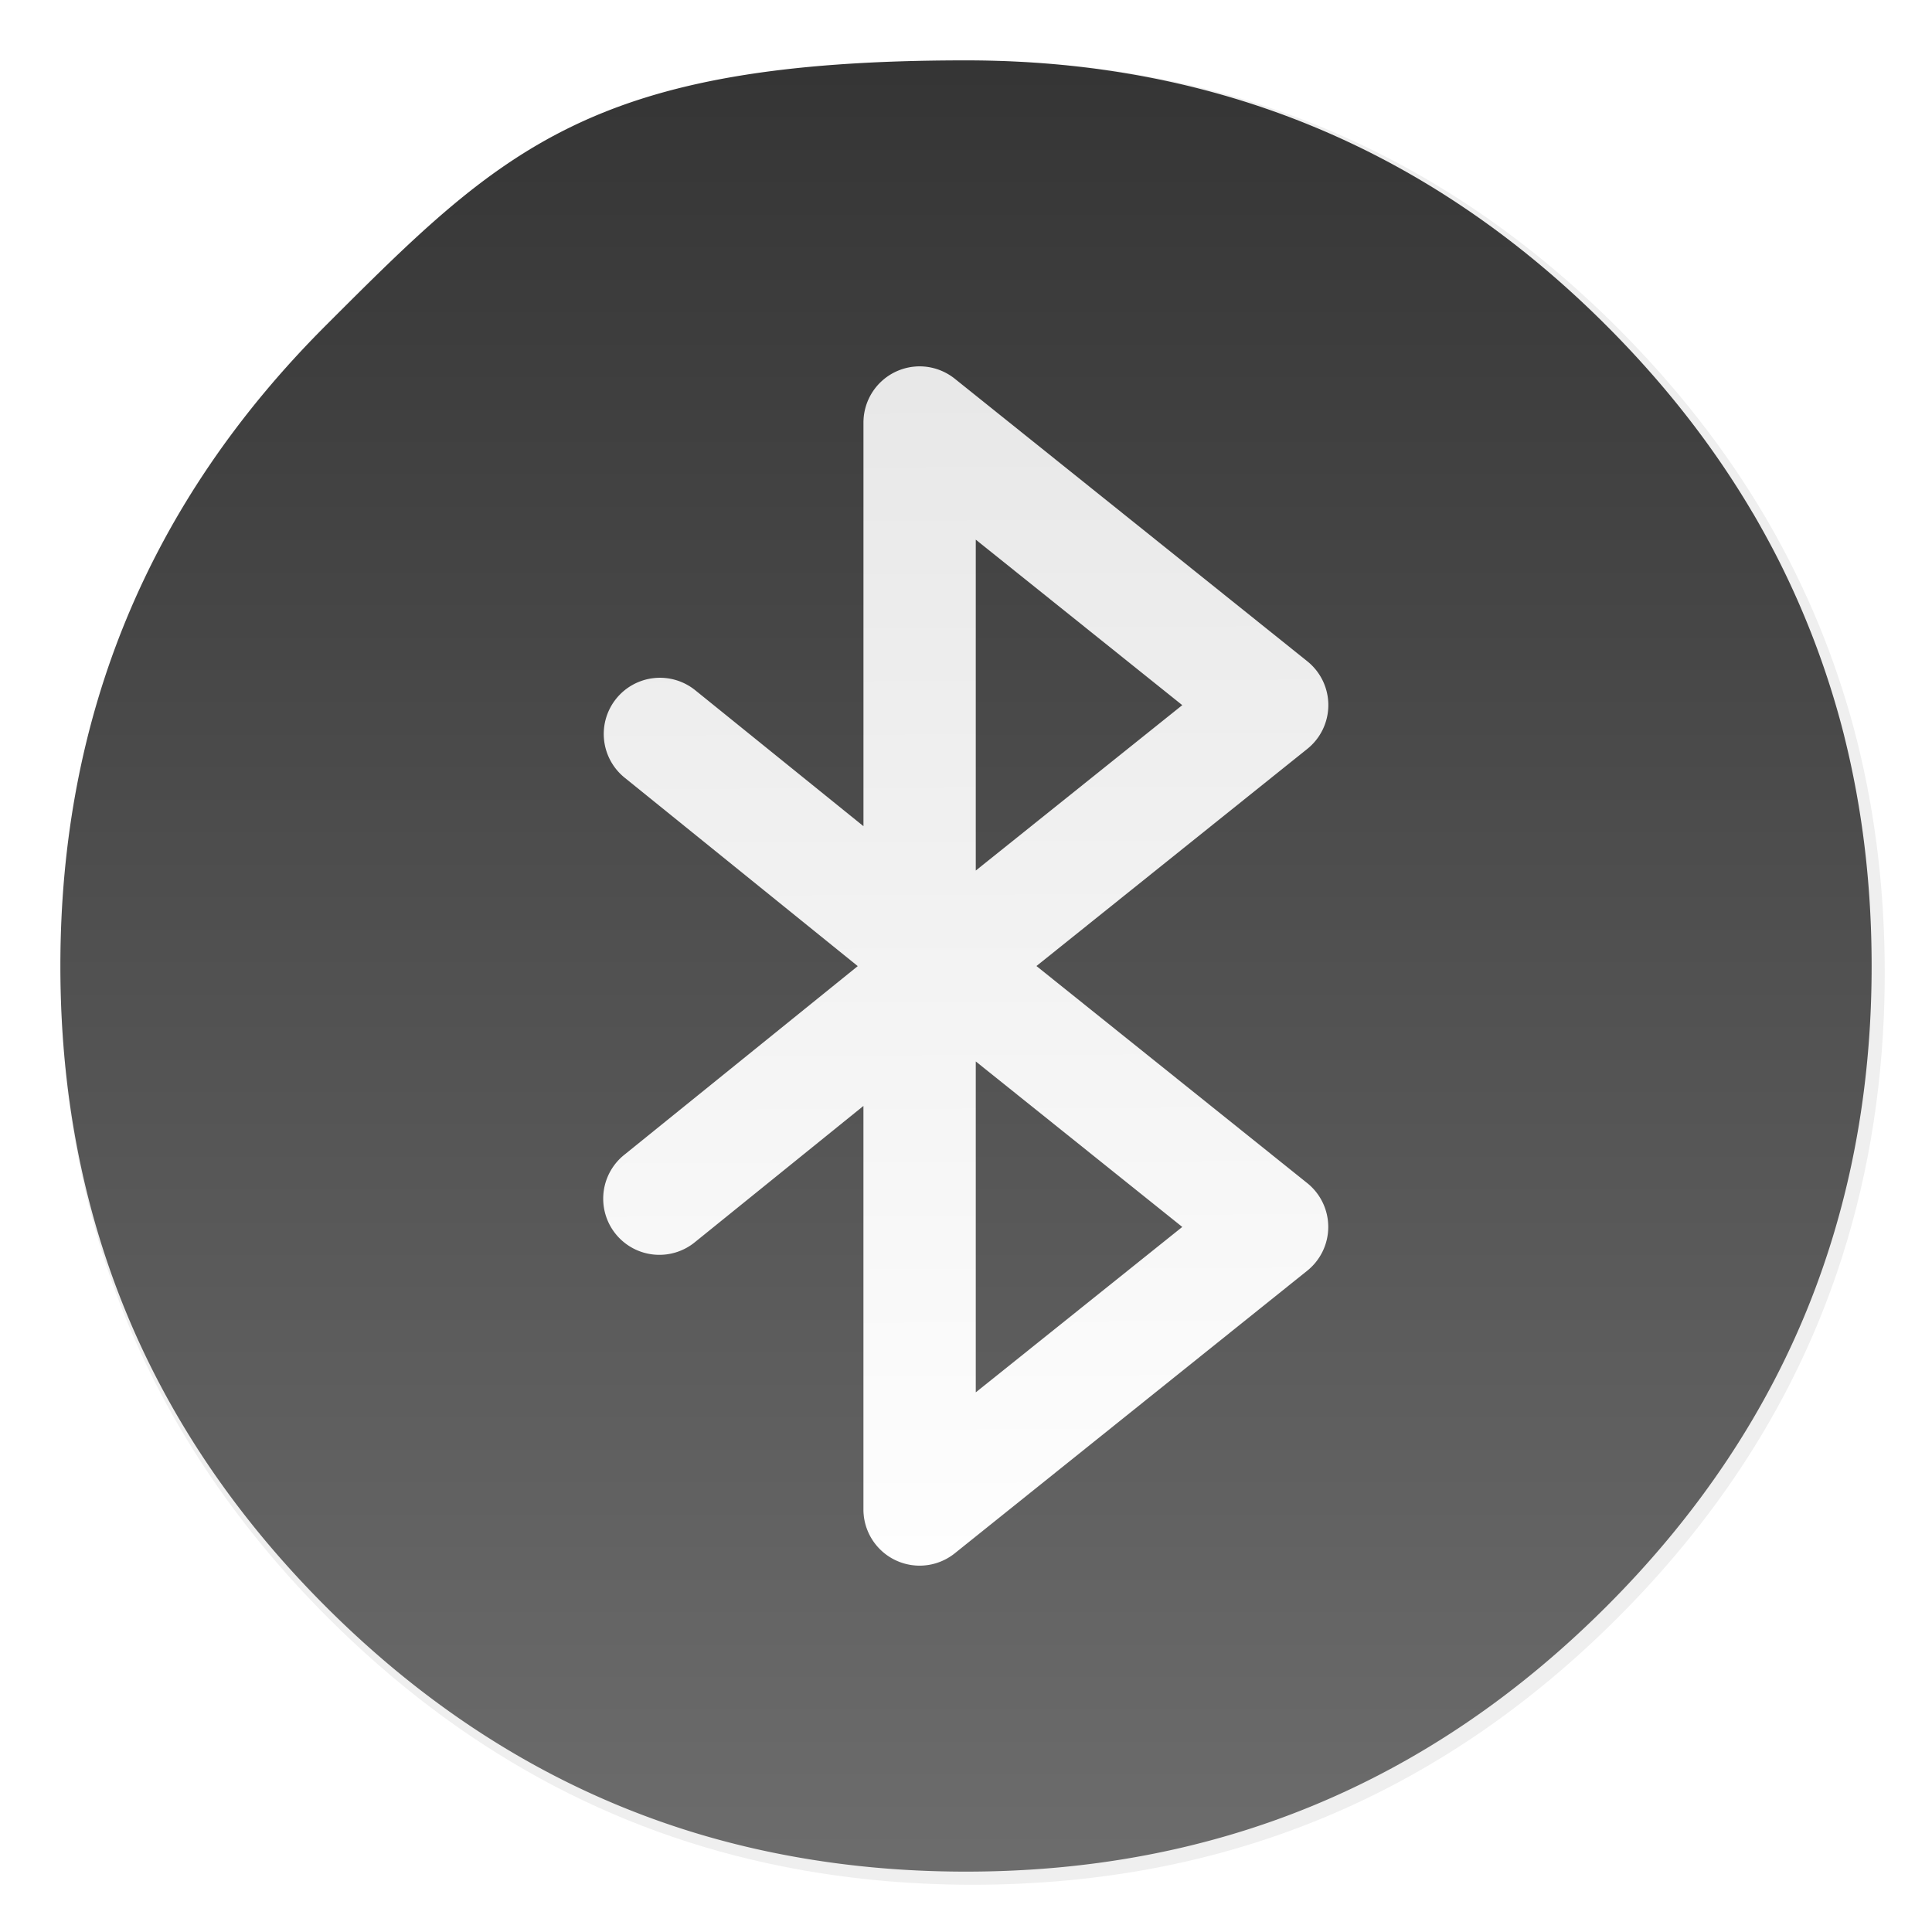 <svg xmlns="http://www.w3.org/2000/svg" width="64" height="64" enable-background="new 0 0 1024 1024" image-rendering="optimizeSpeed"><defs><linearGradient id="b" x1="520" x2="520.03" y1="44" y2="985.85" gradientTransform="translate(-.542 -.542)scale(.064)" gradientUnits="userSpaceOnUse"><stop offset="0" stop-color="#353535"/><stop offset="1" stop-color="#6d6d6d"/></linearGradient><linearGradient id="d" x1="29.565" x2="29.728" y1="11.048" y2="53.559" gradientUnits="userSpaceOnUse"><stop offset="0" stop-color="#e7e7e7"/><stop offset="1" stop-color="#fff"/></linearGradient><filter id="a" width="1.072" height="1.072" x="-.036" y="-.036" color-interpolation-filters="sRGB"><feGaussianBlur stdDeviation="14.16"/></filter><filter id="c" width="1.159" height="1.096" x="-.08" y="-.048" color-interpolation-filters="sRGB"><feGaussianBlur stdDeviation=".797"/></filter></defs><path d="M969.7 392c-1.1-4.35-2.35-9-3.65-13.6-2.5-8.75-5.35-17.6-8.45-26.35-6.45-18.25-14.15-36.05-23.15-53.65-3.8-7.4-7.95-14.95-12.3-22.4h-.025q-30.601-52.01-76.325-97.75C753.65 86.1 642.35 40 512 40S270.4 86.1 178.25 178.25 40 381.65 40 512s46.1 241.65 138.25 333.8c68.05 68.05 146.5 110.95 234.9 128.65C445.1 980.85 477.9 984 512 984c130.35 0 241.65-46.05 333.8-138.2 48.6-48.6 84.4-102.5 107.35-161.8 17-43.95 27-90.8 29.95-140.75.6-10.2.9-20.65.9-31.25 0-41.75-4.7-81.6-14.3-120" filter="url(#a)" opacity=".25" transform="translate(-.542 -.542)scale(.064)"/><path fill="url(#b)" d="M61.091 24.373a28.4 28.4 0 0 0-2.24-5.95A31 31 0 0 0 58.069 17h-.002q-1.945-3.306-4.851-6.213Q44.429 2.001 32 2c-12.429-.001-15.356 2.93-21.213 8.787S2 23.715 2 32s2.93 15.36 8.787 21.216c4.325 4.325 9.311 7.052 14.93 8.177C27.747 61.8 29.832 62 32 62q12.429 0 21.216-8.784 4.634-4.632 6.823-10.284c1.08-2.793 1.716-5.771 1.904-8.946Q62 33.012 62 32c0-2.654-.299-5.187-.91-7.627z"/><path d="M30.675 12.148a1.862 1.862 0 0 0-2.072 1.85v13.37l-5.572-4.503a1.861 1.861 0 1 0-2.339 2.897l7.722 6.242-7.722 6.241a1.861 1.861 0 1 0 2.34 2.894l5.57-4.503v13.367a1.862 1.862 0 0 0 3.027 1.452l11.674-9.36a1.86 1.86 0 0 0 0-2.904l-8.969-7.19 8.969-7.19a1.86 1.86 0 0 0 0-2.908l-11.674-9.357a1.87 1.87 0 0 0-.954-.398m1.649 5.729 6.84 5.482-6.84 5.479zm0 17.285 6.84 5.482-6.84 5.479z" filter="url(#c)" opacity=".35"/><path fill="url(#d)" d="M30.675 12.148a1.862 1.862 0 0 0-2.072 1.85v13.37l-5.572-4.503a1.861 1.861 0 1 0-2.339 2.897l7.722 6.242-7.722 6.241a1.861 1.861 0 1 0 2.34 2.894l5.57-4.503v13.367a1.862 1.862 0 0 0 3.027 1.452l11.674-9.36a1.86 1.86 0 0 0 0-2.904l-8.969-7.19 8.969-7.19a1.86 1.86 0 0 0 0-2.908l-11.674-9.357a1.87 1.87 0 0 0-.954-.398m1.649 5.729 6.84 5.482-6.84 5.479zm0 17.285 6.84 5.482-6.84 5.479z"/></svg>